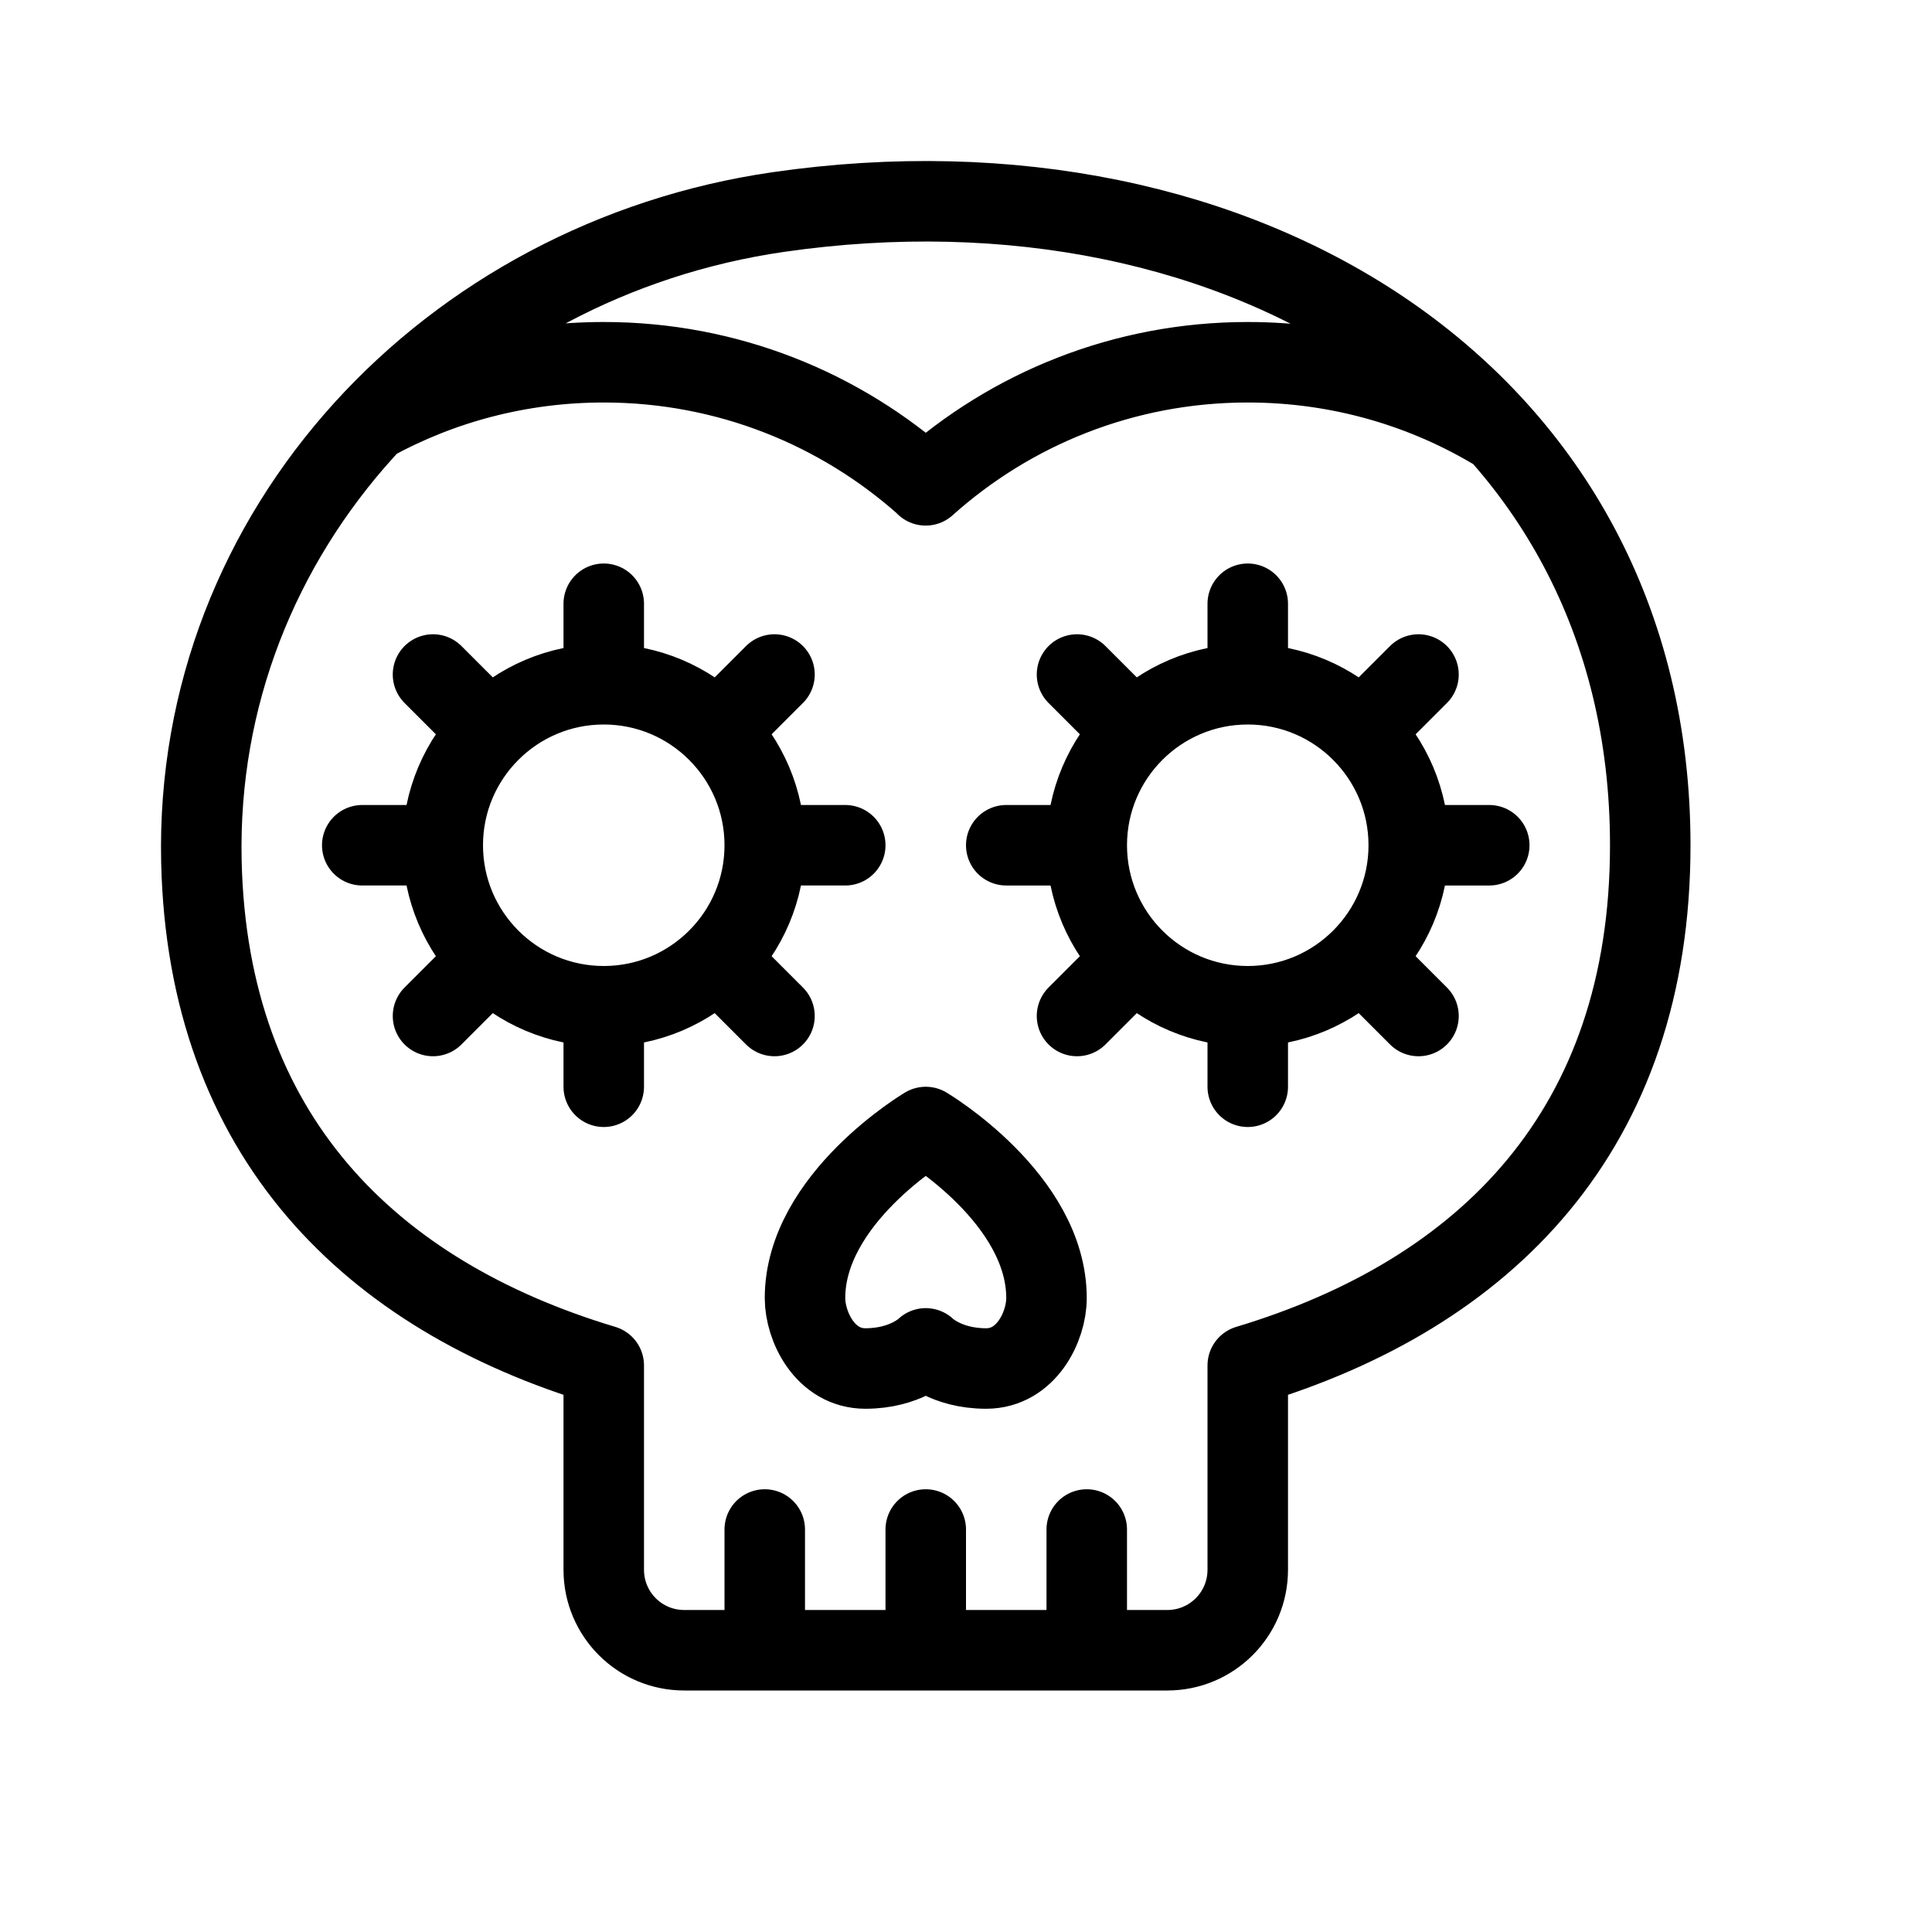 <svg height="24" viewBox="0 0 24 24" width="24" xmlns="http://www.w3.org/2000/svg"><path d="m20.5 10.5c0-5.569-5.058-8.701-10.831-7.866-4.082.591-7.261 3.946-7.167 8.07.078 3.406 2.095 5.386 4.998 6.258v2.538c0 .553.447 1 1 1h6c.553 0 1-.447 1-1v-2.538c2.961-.89 5-2.931 5-6.462zm-11 0c0 1.104-.896 2-2 2s-2-.896-2-2 .896-2 2-2 2 .896 2 2zm-4.88-5.265c.854-.469 1.836-.735 2.88-.735 1.537 0 2.938.578 4 1.527l-.001.002c1.061-.951 2.464-1.529 4.001-1.529 1.145 0 2.215.32 3.125.877m-9.125 15.123v-1.5m2 1.5v-1.5m2 1.5v-1.5m-6-10.5v-1m0 6v-1m2-2h1m-6 0h1m3.414-1.414.707-.707m-4.242 4.242.707-.707m0-2.828-.707-.707m4.242 4.242-.707-.707m8.586-1.414c0 1.104-.896 2-2 2s-2-.896-2-2 .896-2 2-2 2 .896 2 2zm-2-2v-1m0 6v-1m2-2h1m-6 0h1m3.414-1.414.707-.707m-4.242 4.242.707-.707m0-2.828-.707-.707m4.242 4.242-.707-.707m-5.414 2.086s-1.5.89-1.5 2.125c0 .353.25.875.75.875s.75-.25.75-.25.25.25.75.25.75-.522.75-.875c0-1.235-1.5-2.125-1.5-2.125z" fill="none" stroke="#000" stroke-linecap="round" stroke-linejoin="round"/></svg>